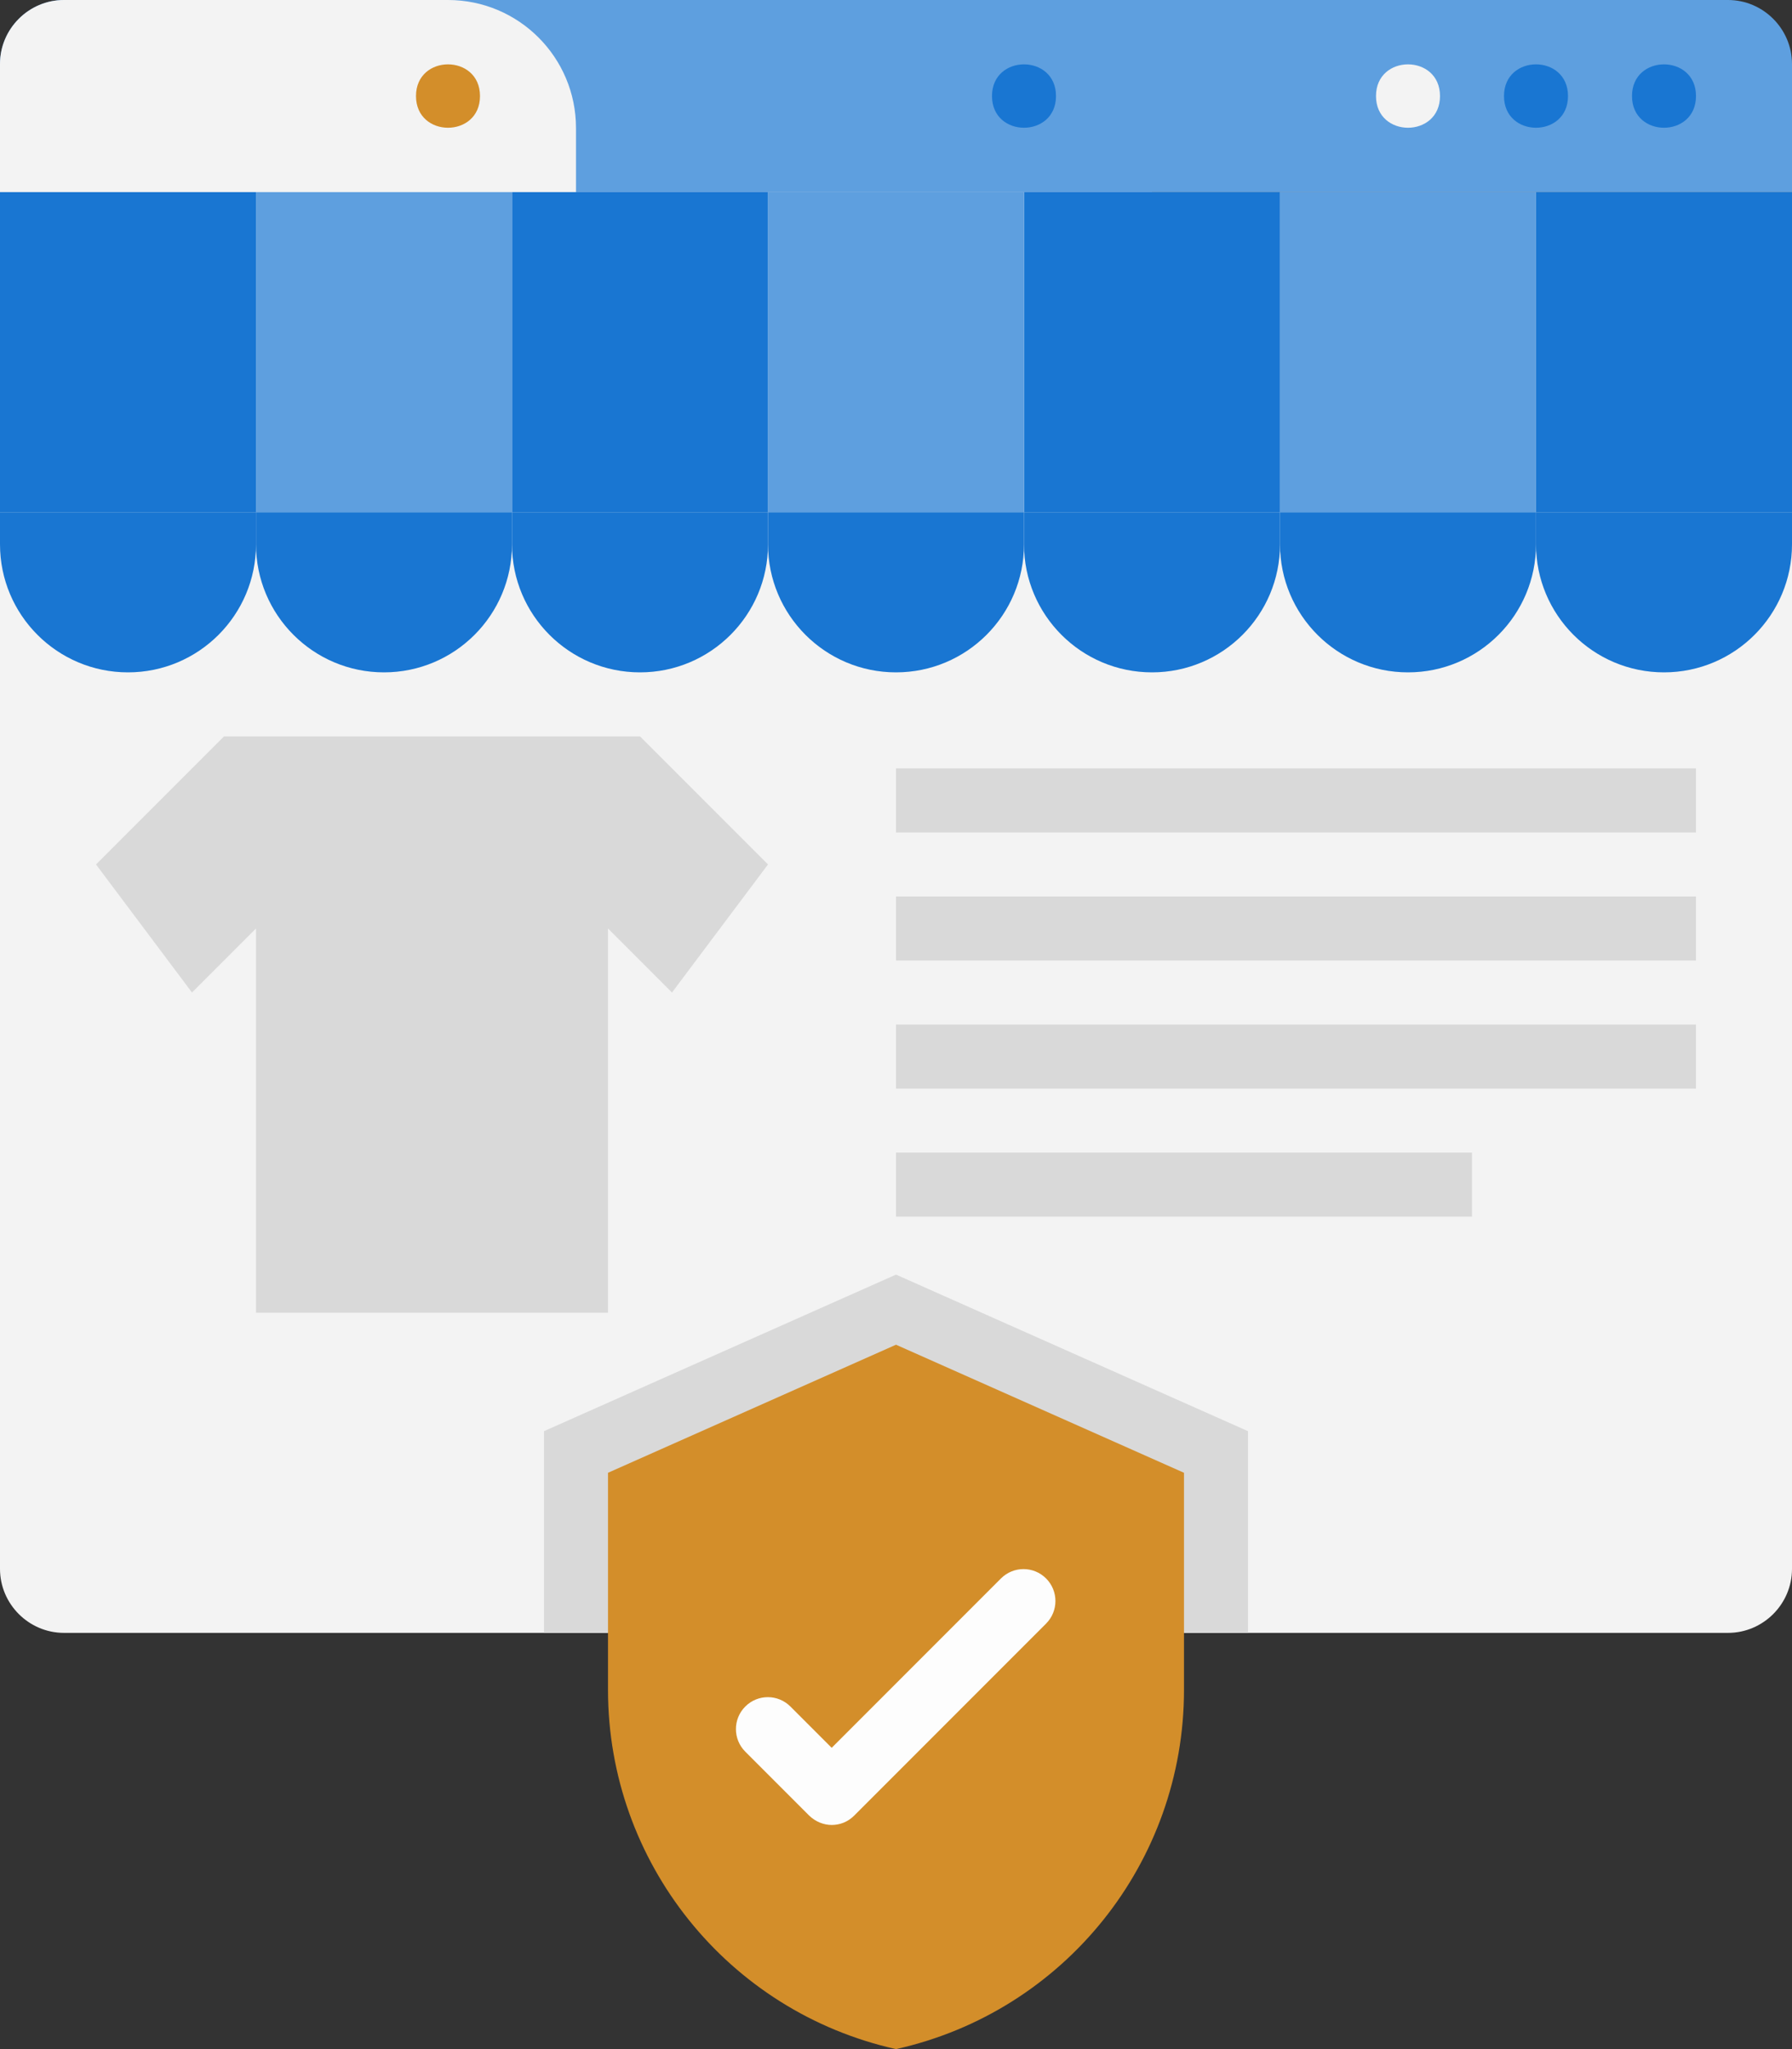 <?xml version="1.0" encoding="UTF-8"?><svg id="a" xmlns="http://www.w3.org/2000/svg" viewBox="0 0 56 64"><rect x="0" y="0" width="56" height="64" fill="#333333" stroke="none"/><defs><style>.i{fill:#5e9fdf;}.j{fill:#fdfdfd;}.k{fill:#d38e2a;}.l{fill:#f3f3f3;}.m{fill:#d9d9d9;}.n{fill:#1976d2;}</style></defs><g><path class="i" d="M2,0H54c1.1,0,2,.9,2,2V6H0V2C0,.9,.9,0,2,0Z"/><path class="i" d="M13,0h19c2.21,0,4,1.79,4,4v2H13V0h0Z"/></g><path class="l" d="M56,6V49c0,1.1-.9,2-2,2H2c-1.1,0-2-.9-2-2V2C0,.9,.9,0,2,0H14c2.21,0,4,1.79,4,4v2H56Z"/><path class="n" d="M53,3c0-1.32-2-1.32-2,0s2,1.32,2,0Zm-4,0c0-1.32-2-1.32-2,0s2,1.32,2,0Z"/><path class="l" d="M45,3c0-1.32-2-1.32-2,0s2,1.32,2,0Z"/><path class="n" d="M33,3c0-1.32-2-1.32-2,0s2,1.32,2,0Z"/><path class="k" d="M15,3c0-1.32-2-1.32-2,0s2,1.32,2,0Z"/><g><path class="n" d="M48,6h8v10h-8V6Z"/><path id="b" class="n" d="M52,21c-2.21,0-4-1.79-4-4v-1h8v1c0,2.21-1.79,4-4,4Z"/></g><path class="i" d="M40,6h8v10h-8V6Z"/><g><path id="c" class="n" d="M44,21c-2.21,0-4-1.79-4-4v-1h8v1c0,2.21-1.79,4-4,4Z"/><path class="n" d="M32,6h8v10h-8V6Z"/><path id="d" class="n" d="M36,21c-2.21,0-4-1.79-4-4v-1h8v1c0,2.21-1.79,4-4,4Z"/></g><path class="i" d="M24,6h8v10h-8V6Z"/><g><path id="e" class="n" d="M28,21c-2.21,0-4-1.79-4-4v-1h8v1c0,2.21-1.79,4-4,4Z"/><path class="n" d="M16,6h8v10h-8V6Z"/><path id="f" class="n" d="M20,21c-2.21,0-4-1.79-4-4v-1h8v1c0,2.21-1.79,4-4,4Z"/></g><path class="i" d="M8,6h8v10H8V6Z"/><g><path id="g" class="n" d="M12,21c-2.21,0-4-1.79-4-4v-1h8v1c0,2.21-1.79,4-4,4Z"/><path class="n" d="M0,6H8v10H0V6Z"/><path id="h" class="n" d="M4,21c-2.21,0-4-1.79-4-4v-1H8v1c0,2.21-1.79,4-4,4Z"/></g><path class="m" d="M39,44.7v6.3H17v-6.3l11-4.89,11,4.89Z"/><path class="k" d="M37,46v6.78c0,5.39-3.74,10.05-9,11.22-5.25-1.17-9-5.83-9-11.22v-6.78l9-4,9,4Z"/><path class="j" d="M26,57c-.26,0-.51-.1-.71-.29l-2-2c-.39-.39-.39-1.02,0-1.41s1.02-.39,1.41,0l1.29,1.29,5.29-5.29c.39-.39,1.02-.39,1.41,0s.39,1.02,0,1.41l-6,6c-.2,.2-.45,.29-.71,.29Z"/><path class="m" d="M24,27l-3,4-2-2v12H8v-12l-2,2-3-4,4-4h13l4,4Zm4-3h25v2H28v-2Zm0,4h25v2H28v-2Zm0,4h25v2H28v-2Zm0,4h18v2H28v-2Z"/></svg>